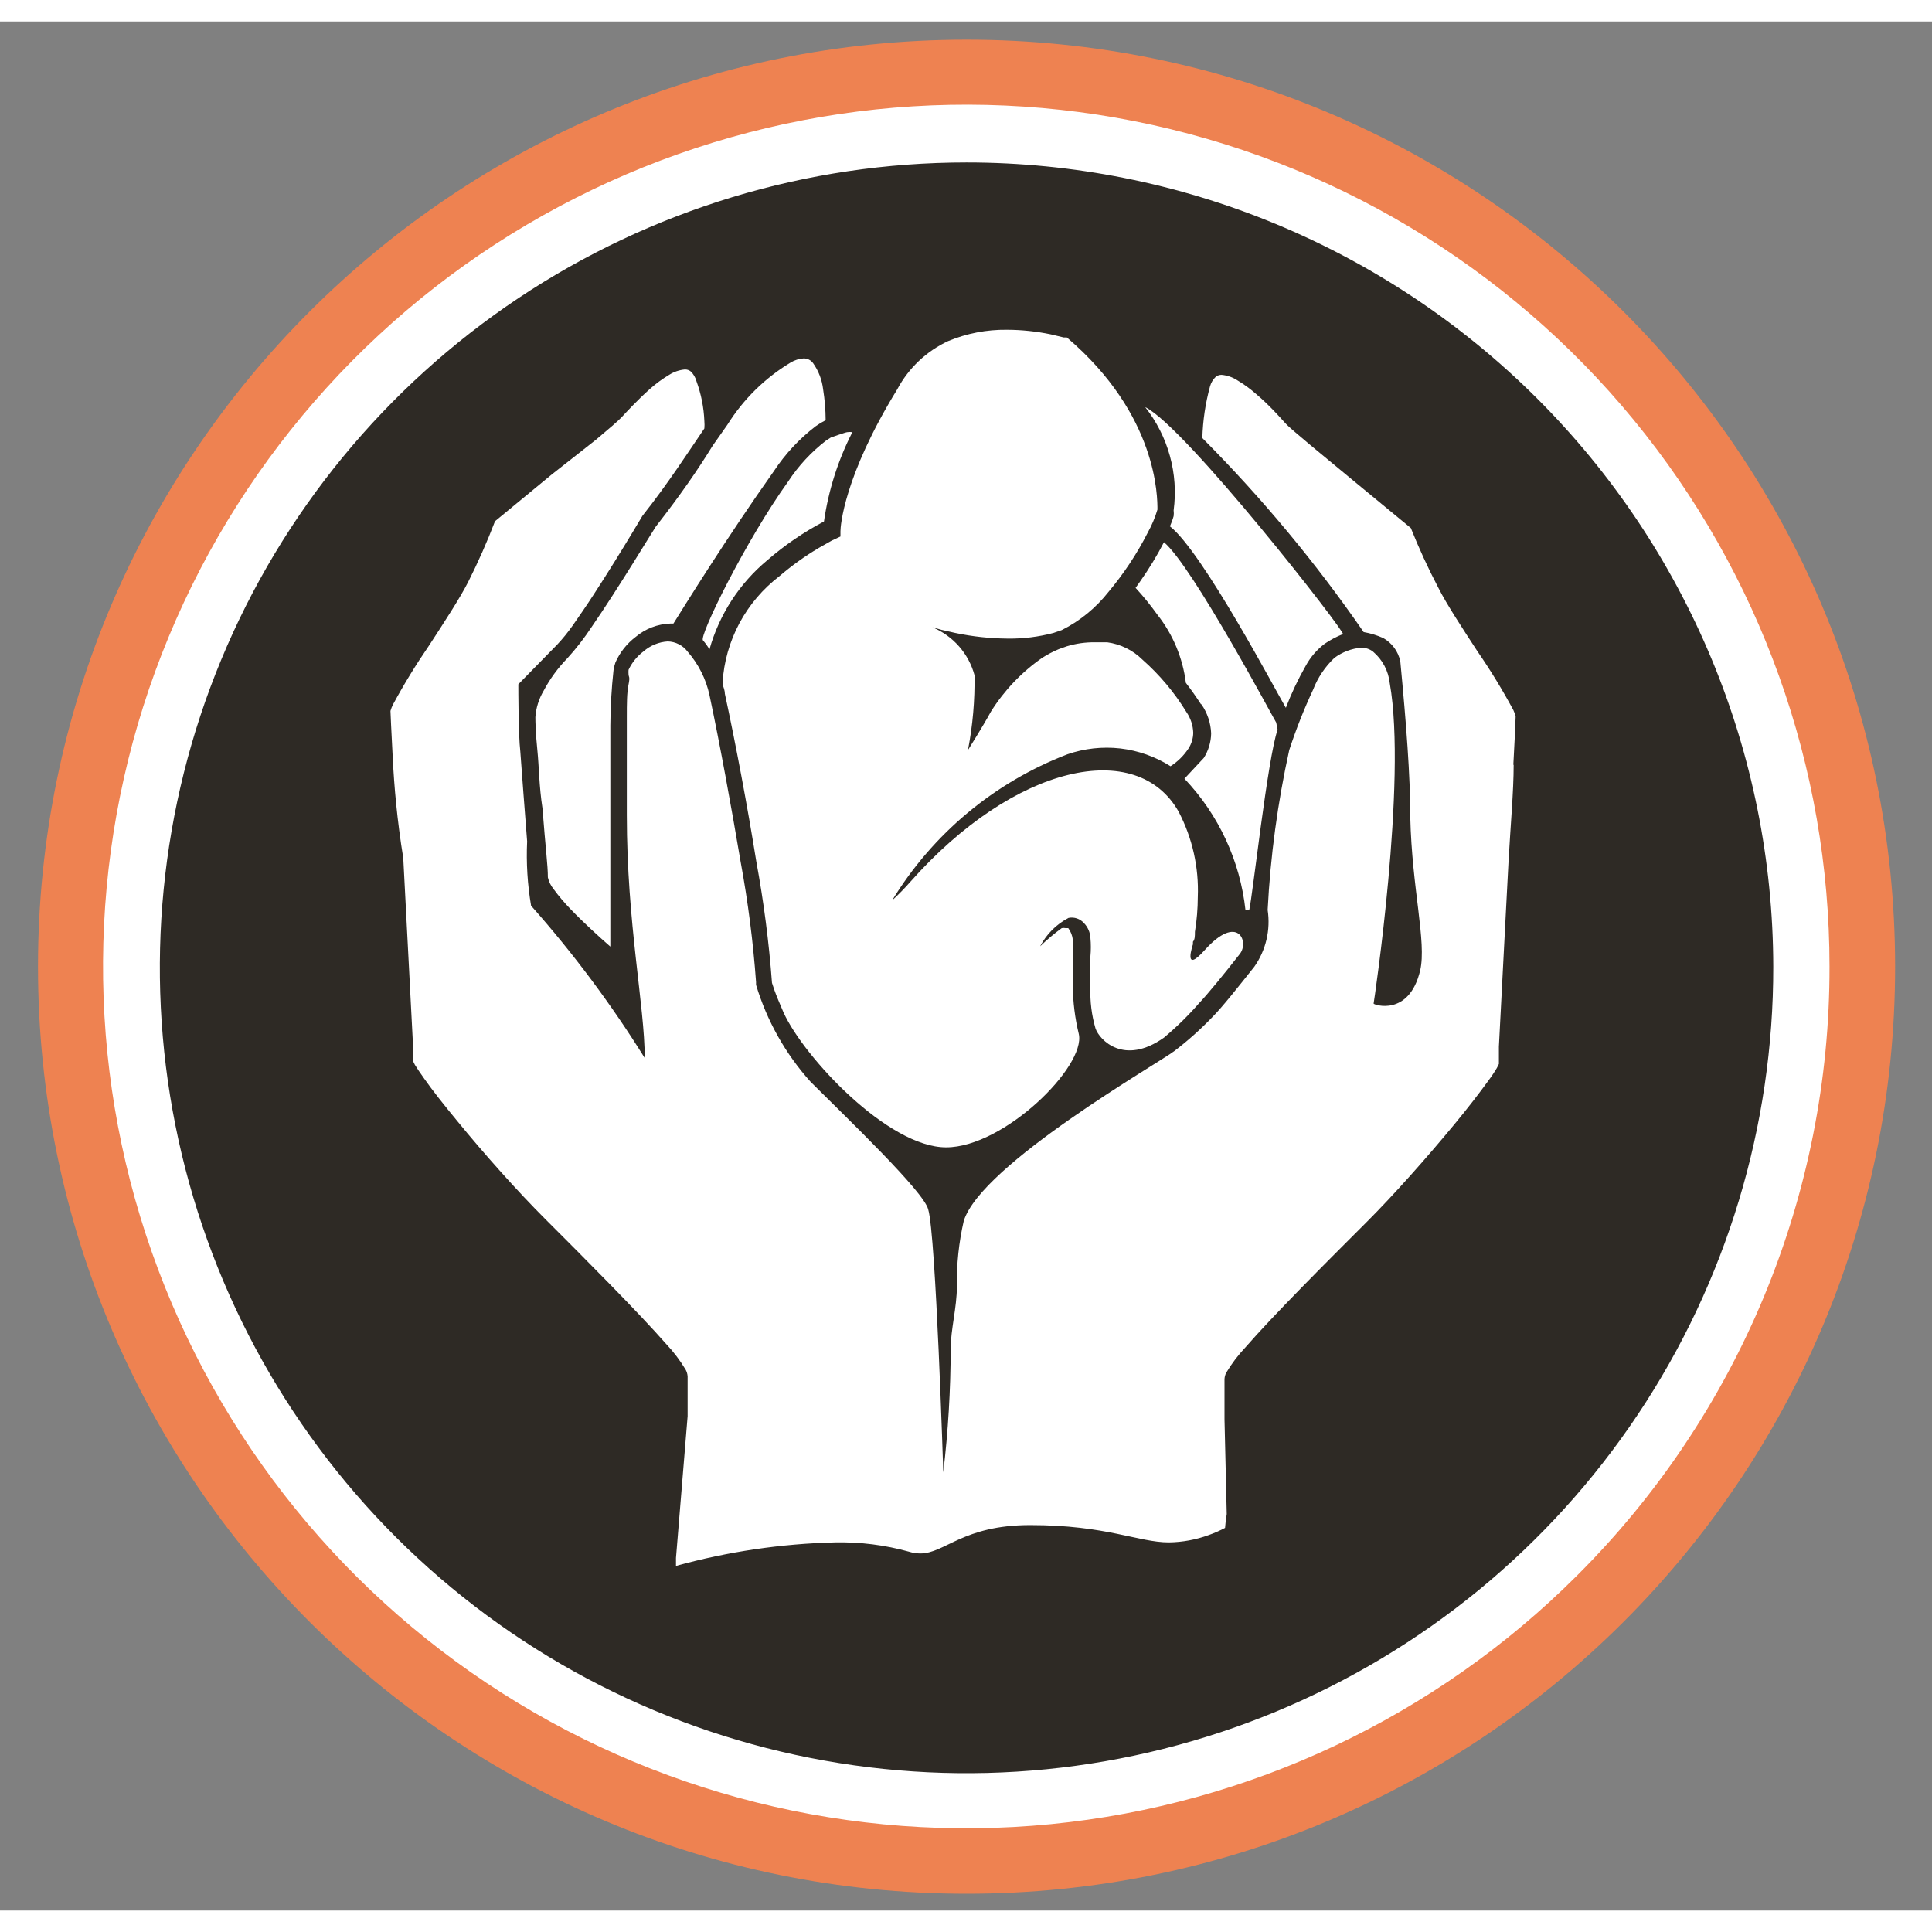 <svg xmlns="http://www.w3.org/2000/svg" width="44" height="44" viewBox="0 0 45 44" fill="none">
  <rect x="0" y="0" width="45" height="44" fill="#808080" stroke="none"/>
  <path d="M22.513 1.131C18.375 1.131 14.331 2.356 10.89 4.651C7.45 6.946 4.769 10.208 3.185 14.024C1.602 17.84 1.187 22.04 1.995 26.091C2.802 30.142 4.794 33.864 7.72 36.785C10.646 39.706 14.374 41.695 18.432 42.501C22.49 43.307 26.696 42.893 30.519 41.312C34.342 39.731 37.609 37.055 39.908 33.62C42.207 30.185 43.434 26.147 43.434 22.017C43.434 19.274 42.892 16.558 41.841 14.024C40.79 11.49 39.249 9.188 37.306 7.248C35.364 5.309 33.057 3.77 30.519 2.721C27.981 1.671 25.26 1.131 22.513 1.131Z" fill="white"/>
  <path d="M22.513 43.609C34.458 43.609 44.141 33.942 44.141 22.017C44.141 10.092 34.458 0.424 22.513 0.424C10.568 0.424 0.885 10.092 0.885 22.017C0.885 33.942 10.568 43.609 22.513 43.609Z" fill="#EE8251"/>
  <path d="M36.725 36.205C33.436 39.488 29.108 41.532 24.478 41.988C19.849 42.443 15.205 41.282 11.337 38.702C7.469 36.122 4.616 32.283 3.266 27.839C1.915 23.395 2.15 18.621 3.93 14.331C5.71 10.04 8.925 6.498 13.027 4.309C17.13 2.119 21.865 1.418 26.428 2.323C30.99 3.229 35.097 5.686 38.048 9.276C41 12.866 42.613 17.366 42.613 22.01C42.618 24.647 42.1 27.258 41.089 29.694C40.078 32.13 38.595 34.343 36.725 36.205Z" fill="white"/>
  <path d="M22.513 3.284C18.796 3.284 15.162 4.385 12.071 6.447C8.981 8.51 6.572 11.441 5.151 14.87C3.729 18.3 3.359 22.073 4.086 25.712C4.813 29.352 6.605 32.694 9.236 35.317C11.866 37.939 15.217 39.724 18.864 40.444C22.51 41.165 26.289 40.79 29.722 39.366C33.155 37.942 36.088 35.534 38.149 32.446C40.211 29.357 41.308 25.728 41.303 22.017C41.296 17.046 39.313 12.281 35.79 8.769C32.267 5.257 27.492 3.284 22.513 3.284ZM31.279 14.269C31.131 14.328 30.989 14.403 30.856 14.493C30.673 14.631 30.522 14.807 30.413 15.008C30.234 15.322 30.079 15.649 29.95 15.986C29.745 15.643 28.011 12.353 27.25 11.759L27.29 11.66C27.308 11.614 27.323 11.568 27.336 11.521C27.342 11.477 27.342 11.433 27.336 11.389C27.393 10.964 27.363 10.533 27.249 10.12C27.136 9.707 26.94 9.321 26.675 8.984C27.601 9.427 31.359 14.242 31.279 14.269ZM27.971 15.9C27.857 15.724 27.74 15.559 27.621 15.405C27.549 14.826 27.321 14.278 26.959 13.819C26.802 13.6 26.632 13.39 26.45 13.192L26.562 13.034C26.765 12.745 26.949 12.442 27.111 12.129C27.773 12.683 29.665 16.237 29.725 16.329L29.758 16.495C29.526 17.155 29.176 20.372 29.096 20.702H29.01C28.885 19.553 28.385 18.476 27.588 17.637L28.038 17.155C28.147 16.983 28.207 16.784 28.21 16.581C28.2 16.339 28.122 16.106 27.985 15.907L27.971 15.9ZM22.083 7.445C22.517 7.265 22.983 7.175 23.453 7.181C23.795 7.182 24.136 7.218 24.471 7.287L24.776 7.36H24.849C26.972 9.169 26.959 11.091 26.959 11.369C26.904 11.555 26.828 11.734 26.734 11.904C26.483 12.397 26.176 12.86 25.821 13.284C25.527 13.658 25.155 13.963 24.73 14.176L24.538 14.242C24.19 14.334 23.832 14.379 23.472 14.374C23.061 14.371 22.651 14.327 22.248 14.242L21.931 14.17L21.719 14.11C21.957 14.21 22.168 14.362 22.338 14.555C22.508 14.749 22.631 14.978 22.698 15.226C22.708 15.811 22.657 16.396 22.546 16.97C22.546 16.97 22.884 16.435 23.082 16.072C23.391 15.58 23.796 15.155 24.273 14.823C24.397 14.744 24.527 14.675 24.663 14.619L24.849 14.553C25.063 14.488 25.286 14.457 25.51 14.46H25.788C26.098 14.502 26.386 14.643 26.608 14.863C27.01 15.217 27.355 15.629 27.634 16.085C27.732 16.227 27.787 16.395 27.793 16.567C27.791 16.699 27.752 16.827 27.68 16.937C27.572 17.101 27.43 17.241 27.264 17.347C26.91 17.123 26.51 16.982 26.095 16.933C25.679 16.886 25.257 16.932 24.862 17.069C23.162 17.722 21.727 18.918 20.78 20.471C20.926 20.338 21.065 20.197 21.196 20.048C23.631 17.294 26.489 16.686 27.455 18.41C27.773 19.021 27.926 19.704 27.899 20.392C27.898 20.664 27.876 20.935 27.832 21.204C27.832 21.303 27.832 21.382 27.786 21.435V21.495C27.786 21.495 27.541 22.208 28.057 21.633C28.831 20.768 29.103 21.435 28.878 21.719C28.527 22.169 28.117 22.67 27.932 22.862C27.68 23.152 27.405 23.421 27.111 23.668C26.178 24.328 25.609 23.721 25.517 23.456C25.426 23.146 25.386 22.822 25.398 22.499C25.398 22.248 25.398 21.997 25.398 21.772C25.411 21.631 25.411 21.49 25.398 21.349C25.392 21.218 25.338 21.093 25.246 20.999C25.202 20.95 25.146 20.913 25.083 20.892C25.02 20.871 24.953 20.867 24.888 20.88C24.605 21.028 24.374 21.258 24.227 21.541C24.384 21.389 24.552 21.247 24.73 21.118C24.76 21.112 24.791 21.112 24.822 21.118C24.822 21.118 24.822 21.118 24.882 21.118C24.941 21.197 24.977 21.291 24.988 21.389C24.998 21.506 24.998 21.623 24.988 21.739C24.988 21.944 24.988 22.201 24.988 22.466C24.991 22.842 25.038 23.216 25.127 23.582C25.299 24.335 23.386 26.224 22.037 26.224C20.687 26.224 18.729 24.13 18.252 23.087C18.16 22.875 18.08 22.684 18.034 22.552L17.981 22.393C17.911 21.447 17.789 20.506 17.617 19.573C17.405 18.252 17.134 16.818 16.883 15.656C16.883 15.576 16.85 15.504 16.83 15.438V15.398C16.86 14.915 16.994 14.444 17.222 14.016C17.451 13.589 17.768 13.216 18.153 12.921C18.44 12.675 18.747 12.454 19.073 12.261L19.377 12.089L19.463 12.049L19.576 11.996V11.871C19.576 11.765 19.648 10.603 20.899 8.568C21.161 8.076 21.577 7.681 22.083 7.445ZM19.734 9.566C19.774 9.56 19.814 9.56 19.853 9.566C19.52 10.218 19.296 10.921 19.192 11.646C18.717 11.896 18.273 12.2 17.869 12.551C17.221 13.091 16.753 13.814 16.525 14.625C16.481 14.55 16.43 14.48 16.373 14.414C16.281 14.308 17.379 12.076 18.358 10.715C18.596 10.351 18.894 10.03 19.238 9.764L19.351 9.691C19.351 9.691 19.701 9.566 19.734 9.566ZM16.942 9.394C17.311 8.803 17.814 8.307 18.411 7.947C18.505 7.889 18.612 7.855 18.722 7.848C18.765 7.849 18.807 7.859 18.845 7.878C18.883 7.898 18.915 7.926 18.94 7.961C19.067 8.141 19.147 8.35 19.172 8.568C19.21 8.806 19.23 9.047 19.231 9.288C19.151 9.328 19.073 9.375 19 9.427C18.62 9.718 18.291 10.071 18.027 10.471C16.922 12.03 15.95 13.601 15.685 14.024H15.612C15.316 14.034 15.032 14.144 14.805 14.335C14.601 14.49 14.439 14.694 14.335 14.929C14.313 14.991 14.297 15.055 14.289 15.121C14.243 15.544 14.219 15.97 14.216 16.395C14.216 16.977 14.216 17.716 14.216 18.463C14.216 19.652 14.216 20.345 14.216 21.548C13.958 21.323 13.594 20.993 13.29 20.676C13.147 20.529 13.014 20.372 12.893 20.207C12.829 20.128 12.783 20.035 12.761 19.936C12.761 19.652 12.708 19.275 12.635 18.324C12.556 17.816 12.556 17.36 12.516 16.97C12.476 16.581 12.47 16.31 12.47 16.204C12.485 15.987 12.551 15.777 12.662 15.59C12.809 15.311 12.997 15.056 13.217 14.83C13.423 14.603 13.611 14.36 13.78 14.104C14.408 13.192 15.202 11.871 15.275 11.765C15.837 11.045 16.254 10.444 16.598 9.883L16.942 9.394ZM35.256 17.32C35.256 17.928 35.183 18.727 35.137 19.559C35.051 21.237 34.952 23.073 34.912 23.879C34.912 24.091 34.912 24.223 34.912 24.282L34.865 24.375C34.819 24.454 34.746 24.566 34.647 24.698C34.455 24.962 34.191 25.306 33.88 25.682C33.258 26.435 32.471 27.327 31.822 27.974C30.896 28.899 29.665 30.128 29.01 30.881C28.839 31.062 28.688 31.261 28.56 31.475C28.535 31.524 28.521 31.578 28.521 31.634C28.521 31.7 28.521 32.063 28.521 32.558L28.573 34.765C28.555 34.872 28.542 34.98 28.534 35.088C28.412 35.152 28.286 35.207 28.157 35.253C27.858 35.363 27.542 35.421 27.224 35.425C26.516 35.425 25.775 35.022 23.995 35.022C22.427 35.022 22.01 35.683 21.435 35.683C21.347 35.682 21.26 35.669 21.177 35.643C20.615 35.486 20.033 35.413 19.45 35.425C18.197 35.456 16.953 35.64 15.745 35.973C15.745 35.927 15.745 35.861 15.745 35.788L16.016 32.486C16.016 31.99 16.016 31.627 16.016 31.561C16.013 31.505 15.997 31.451 15.97 31.402C15.841 31.189 15.691 30.989 15.52 30.808C14.858 30.055 13.634 28.826 12.708 27.902C12.046 27.241 11.265 26.363 10.65 25.61C10.339 25.233 10.068 24.89 9.883 24.626C9.79 24.494 9.711 24.381 9.664 24.302L9.618 24.209C9.618 24.152 9.618 24.018 9.618 23.806C9.578 23.001 9.479 21.165 9.393 19.487C9.248 18.595 9.181 17.816 9.148 17.155C9.115 16.495 9.095 16.125 9.095 16.059C9.11 16.006 9.13 15.955 9.155 15.907C9.41 15.434 9.691 14.976 9.995 14.533C10.352 13.985 10.71 13.436 10.902 13.06C11.135 12.598 11.345 12.124 11.53 11.64L12.853 10.55L13.879 9.744C14.177 9.493 14.395 9.308 14.481 9.216C14.567 9.123 14.851 8.813 15.143 8.555C15.28 8.434 15.428 8.325 15.586 8.231C15.695 8.161 15.82 8.118 15.95 8.106C16 8.104 16.05 8.12 16.089 8.152C16.153 8.214 16.198 8.291 16.221 8.377C16.331 8.676 16.393 8.99 16.406 9.308C16.411 9.365 16.411 9.423 16.406 9.48C16.009 10.061 15.579 10.735 14.964 11.514L14.726 11.911C14.507 12.274 14.163 12.835 13.826 13.351C13.661 13.608 13.489 13.852 13.343 14.064C13.232 14.222 13.111 14.372 12.979 14.513L12.073 15.438C12.073 15.557 12.073 16.607 12.119 17.003C12.159 17.584 12.225 18.39 12.278 19.097C12.255 19.599 12.286 20.101 12.37 20.596C13.351 21.702 14.237 22.889 15.017 24.143C15.017 22.935 14.6 21.006 14.6 18.489C14.6 17.604 14.6 16.805 14.6 16.197C14.6 15.893 14.6 15.636 14.64 15.444C14.68 15.253 14.64 15.266 14.64 15.207C14.637 15.171 14.637 15.136 14.64 15.101C14.72 14.931 14.84 14.784 14.99 14.671C15.147 14.534 15.345 14.453 15.553 14.44C15.643 14.442 15.732 14.465 15.812 14.506C15.892 14.547 15.962 14.606 16.016 14.678C16.268 14.967 16.444 15.314 16.525 15.689C16.77 16.838 17.041 18.331 17.253 19.586C17.423 20.508 17.542 21.438 17.61 22.373V22.439C17.862 23.276 18.296 24.048 18.881 24.698C19.714 25.53 21.527 27.261 21.62 27.671C21.799 28.258 21.971 33.794 21.971 33.794C22.084 32.84 22.142 31.881 22.143 30.92C22.143 30.465 22.288 29.956 22.288 29.461C22.279 28.95 22.333 28.439 22.447 27.941C22.851 26.62 26.999 24.256 27.356 23.978C27.669 23.739 27.963 23.476 28.236 23.192C28.461 22.968 28.858 22.466 29.215 22.017C29.486 21.633 29.597 21.159 29.526 20.695C29.59 19.442 29.759 18.196 30.029 16.97C30.186 16.49 30.371 16.021 30.585 15.563C30.693 15.283 30.863 15.03 31.081 14.823C31.262 14.689 31.478 14.606 31.703 14.586C31.803 14.584 31.902 14.616 31.981 14.678C32.202 14.865 32.341 15.13 32.371 15.418C32.775 17.697 32.001 22.849 31.994 22.875C31.988 22.902 32.821 23.192 33.079 22.102C33.231 21.442 32.887 20.2 32.848 18.536C32.848 17.558 32.755 16.363 32.616 14.903C32.592 14.79 32.544 14.683 32.476 14.589C32.407 14.496 32.32 14.418 32.219 14.361C32.073 14.296 31.92 14.249 31.762 14.222C30.648 12.607 29.39 11.095 28.005 9.704C28.016 9.298 28.076 8.894 28.183 8.502C28.206 8.417 28.252 8.339 28.316 8.278C28.355 8.246 28.404 8.23 28.454 8.231C28.584 8.243 28.709 8.286 28.818 8.357C28.976 8.451 29.124 8.559 29.262 8.681C29.559 8.932 29.811 9.216 29.923 9.341C30.036 9.467 30.234 9.619 30.525 9.87L31.538 10.708L32.861 11.798C33.051 12.274 33.265 12.739 33.503 13.192C33.688 13.562 34.052 14.117 34.409 14.665C34.714 15.107 34.994 15.566 35.249 16.039C35.272 16.087 35.29 16.138 35.302 16.191C35.302 16.277 35.282 16.699 35.249 17.307L35.256 17.32Z" fill="#2E2A25"/>
</svg>